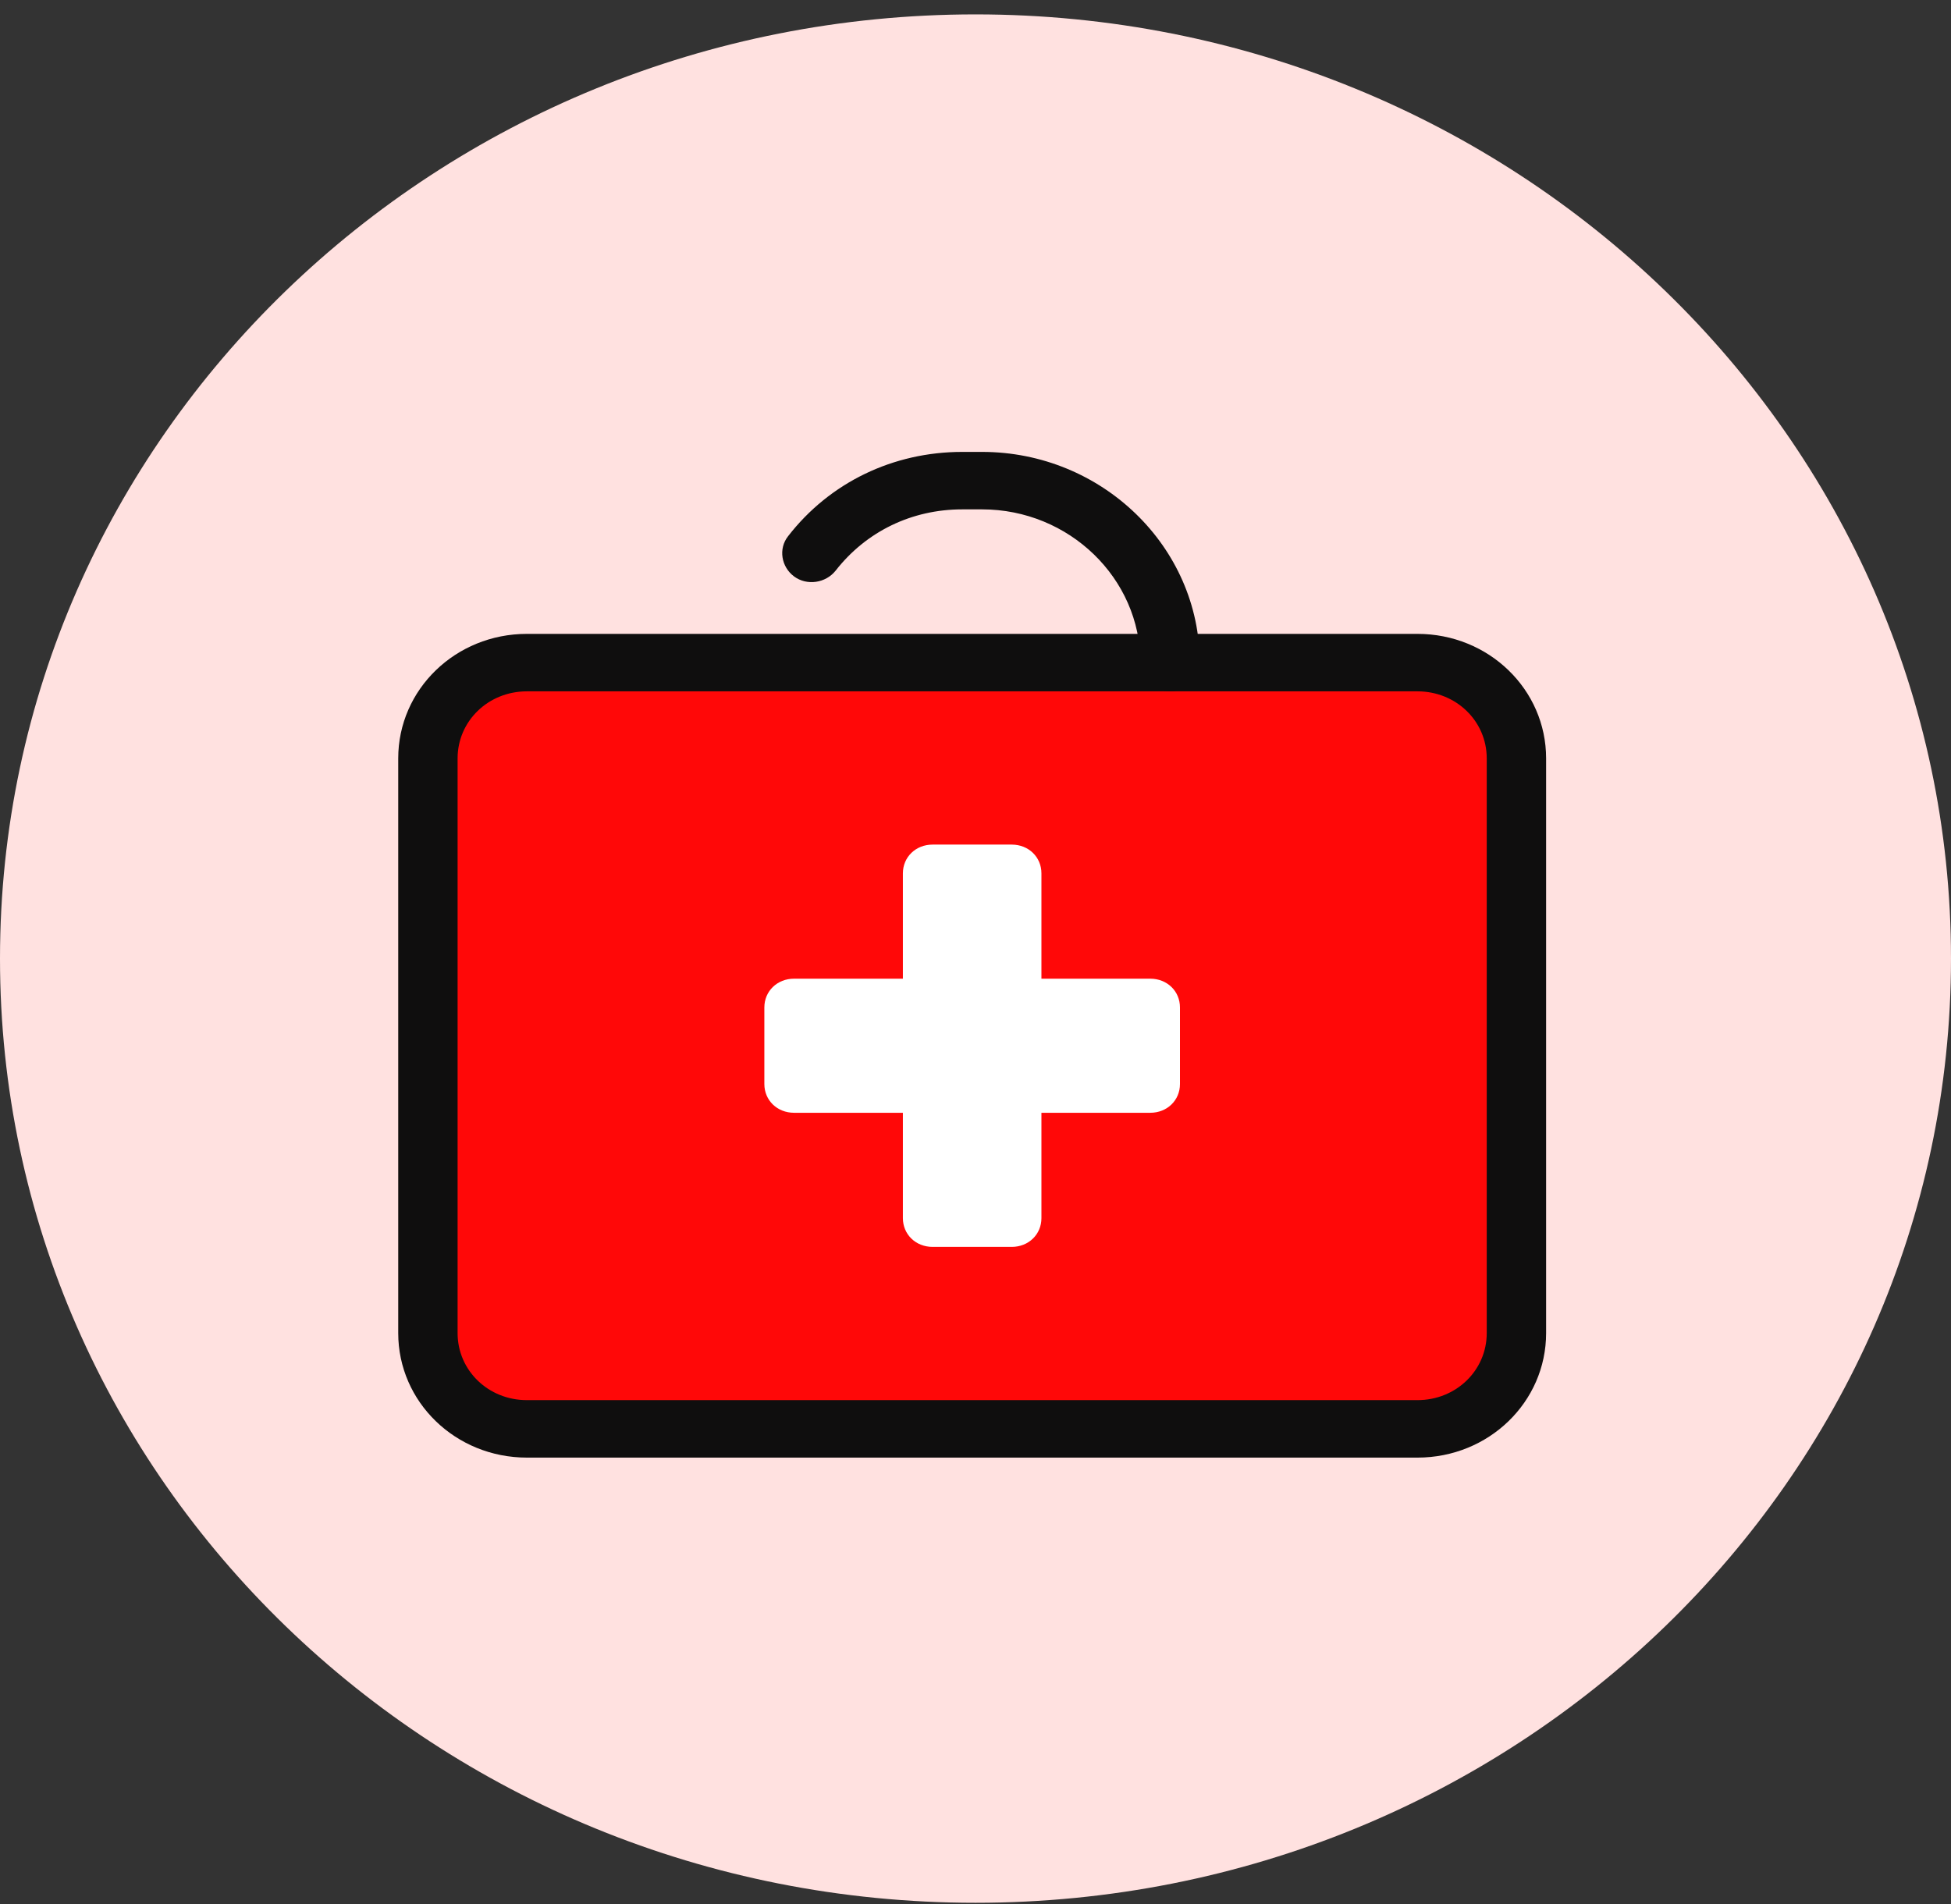 <svg width="125" height="122" viewBox="0 0 125 122" fill="none" xmlns="http://www.w3.org/2000/svg">
<rect x="0" y="0" width="125" height="122" fill="#333333" stroke="none"/>
<g clip-path="url(#clip0_1_285)">
<path d="M62.5 121.922C97.018 121.922 125 94.835 125 61.422C125 28.009 97.018 0.922 62.5 0.922C27.982 0.922 0 28.009 0 61.422C0 94.835 27.982 121.922 62.5 121.922Z" fill="#FFE1E0"/>
<mask id="mask0_1_285" style="mask-type:alpha" maskUnits="userSpaceOnUse" x="0" y="0" width="132" height="122">
<path d="M66 121.922C102.451 121.922 132 94.835 132 61.422C132 28.009 102.451 0.922 66 0.922C29.549 0.922 0 28.009 0 61.422C0 94.835 29.549 121.922 66 121.922Z" fill="#C52026"/>
</mask>
<g mask="url(#mask0_1_285)">
<path d="M90.817 91.556H33.756C30.269 91.556 27.416 88.794 27.416 85.418V48.595C27.416 45.219 30.269 42.458 33.756 42.458H90.817C94.304 42.458 97.157 45.219 97.157 48.595V85.418C97.157 88.794 94.304 91.556 90.817 91.556Z" fill="#FF0808"/>
<path d="M90.817 93.397H33.756C29.191 93.397 25.514 89.837 25.514 85.418V48.595C25.514 44.176 29.191 40.616 33.756 40.616H90.817C95.382 40.616 99.059 44.176 99.059 48.595V85.418C99.059 89.837 95.382 93.397 90.817 93.397ZM33.756 44.298C31.283 44.298 29.318 46.201 29.318 48.595V85.418C29.318 87.812 31.283 89.714 33.756 89.714H90.817C93.289 89.714 95.255 87.812 95.255 85.418V48.595C95.255 46.201 93.289 44.298 90.817 44.298H33.756Z" fill="#0F0E0E"/>
<path d="M74.967 44.299C73.889 44.299 73.065 43.501 73.065 42.458C73.065 37.057 68.5 32.638 62.92 32.638H61.652C58.419 32.638 55.502 34.05 53.537 36.566C52.903 37.364 51.698 37.548 50.874 36.934C50.05 36.32 49.86 35.154 50.494 34.356C53.157 30.919 57.214 28.956 61.652 28.956H62.92C70.592 28.956 76.868 35.032 76.868 42.458C76.868 43.501 76.044 44.299 74.967 44.299Z" fill="#0F0E0E"/>
<path d="M73.698 62.71H66.724V55.959C66.724 54.916 65.9 54.118 64.822 54.118H59.75C58.672 54.118 57.848 54.916 57.848 55.959V62.71H50.874C49.796 62.71 48.972 63.508 48.972 64.552V69.461C48.972 70.505 49.796 71.302 50.874 71.302H57.848V78.054C57.848 79.097 58.672 79.895 59.75 79.895H64.822C65.9 79.895 66.724 79.097 66.724 78.054V71.302H73.698C74.776 71.302 75.6 70.505 75.6 69.461V64.552C75.6 63.508 74.776 62.71 73.698 62.71Z" fill="white"/>
</g>
</g>
<defs>
<clipPath id="clip0_1_285">
<rect width="125" height="121" fill="white" transform="translate(0 0.922)"/>
</clipPath>
</defs>
</svg>
